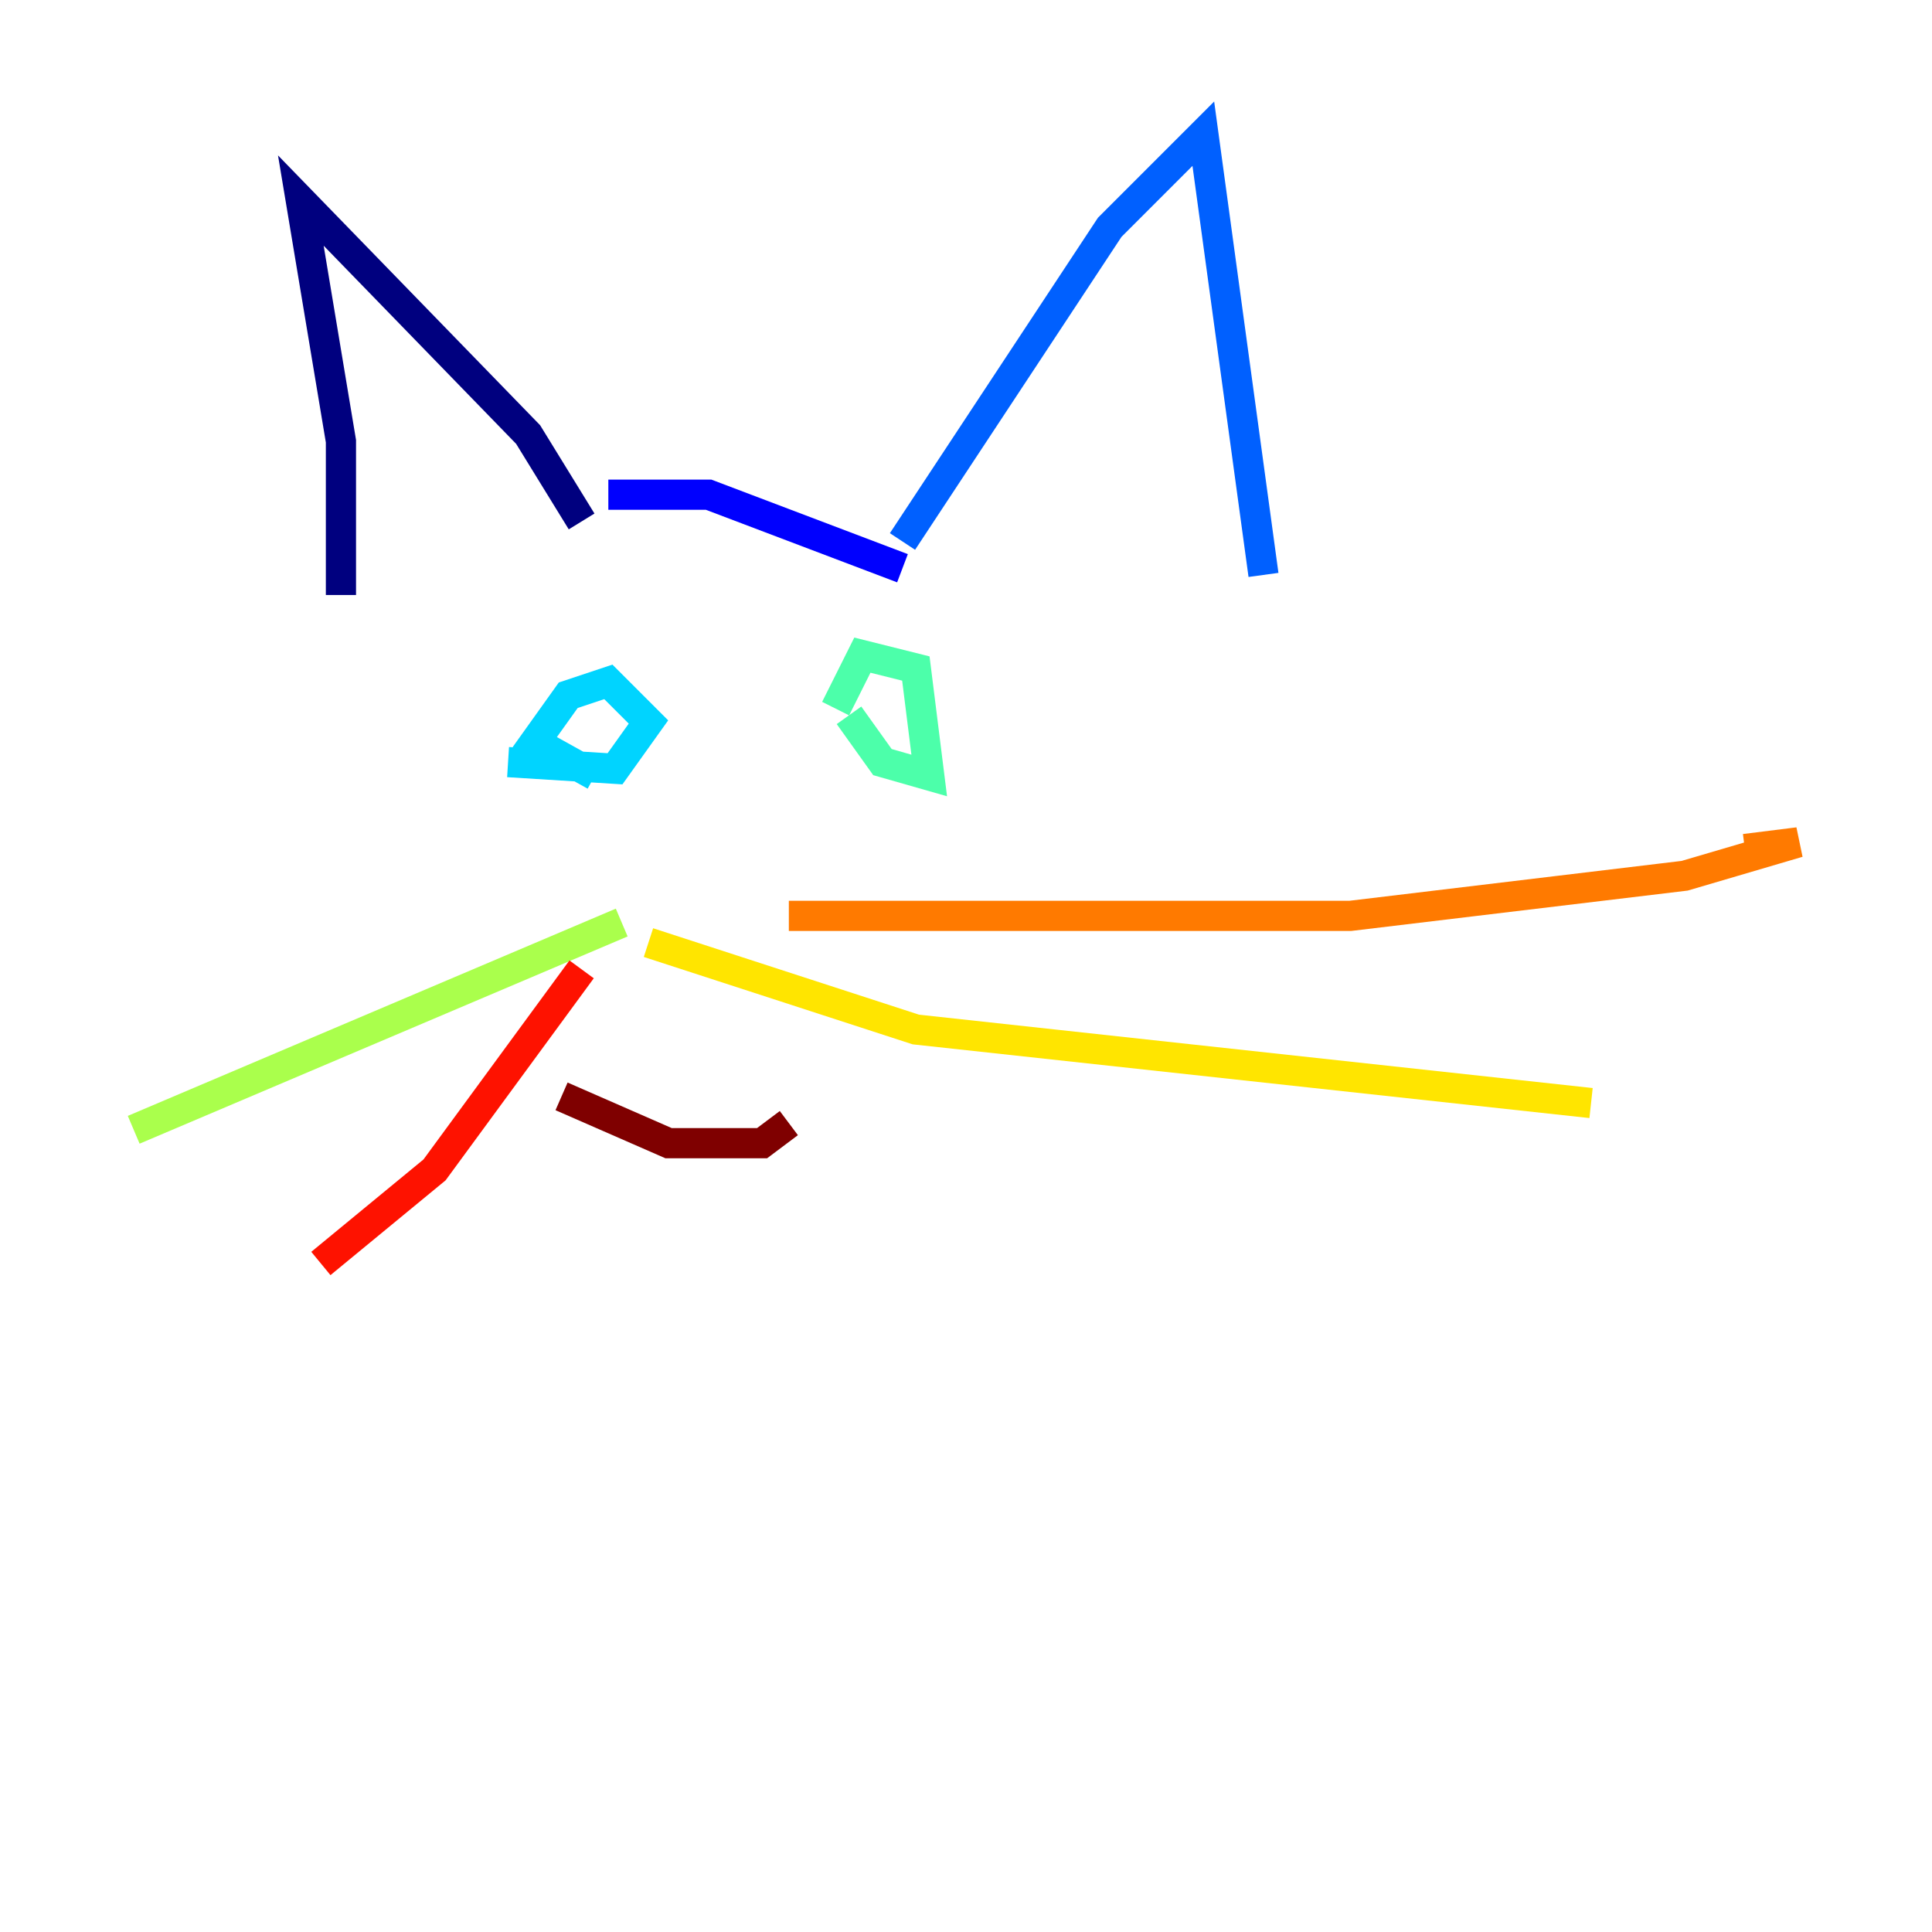 <?xml version="1.0" encoding="utf-8" ?>
<svg baseProfile="tiny" height="128" version="1.2" viewBox="0,0,128,128" width="128" xmlns="http://www.w3.org/2000/svg" xmlns:ev="http://www.w3.org/2001/xml-events" xmlns:xlink="http://www.w3.org/1999/xlink"><defs /><polyline fill="none" points="22.588,39.419 22.588,29.232 19.931,13.287 34.99,28.789 38.533,34.547" stroke="#00007f" stroke-width="2" /><polyline fill="none" points="40.304,32.775 46.948,32.775 59.792,37.647" stroke="#0000fe" stroke-width="2" /><polyline fill="none" points="59.792,35.875 73.522,15.059 79.723,8.858 83.709,38.09" stroke="#0060ff" stroke-width="2" /><polyline fill="none" points="33.661,50.491 40.747,50.934 42.962,47.834 40.304,45.176 37.647,46.062 35.432,49.163 39.419,51.377" stroke="#00d4ff" stroke-width="2" /><polyline fill="none" points="56.249,47.391 58.464,50.491 61.564,51.377 60.678,44.291 57.135,43.405 55.363,46.948" stroke="#4cffaa" stroke-width="2" /><polyline fill="none" points="41.19,61.121 8.858,74.851" stroke="#aaff4c" stroke-width="2" /><polyline fill="none" points="42.962,62.45 60.678,68.208 105.412,73.08" stroke="#ffe500" stroke-width="2" /><polyline fill="none" points="52.263,60.678 89.467,60.678 111.612,58.021 119.142,55.806 115.599,56.249" stroke="#ff7a00" stroke-width="2" /><polyline fill="none" points="38.533,64.222 28.789,77.509 21.259,83.709" stroke="#fe1200" stroke-width="2" /><polyline fill="none" points="37.204,72.637 44.291,75.737 50.491,75.737 52.263,74.408" stroke="#7f0000" stroke-width="2" /></svg>